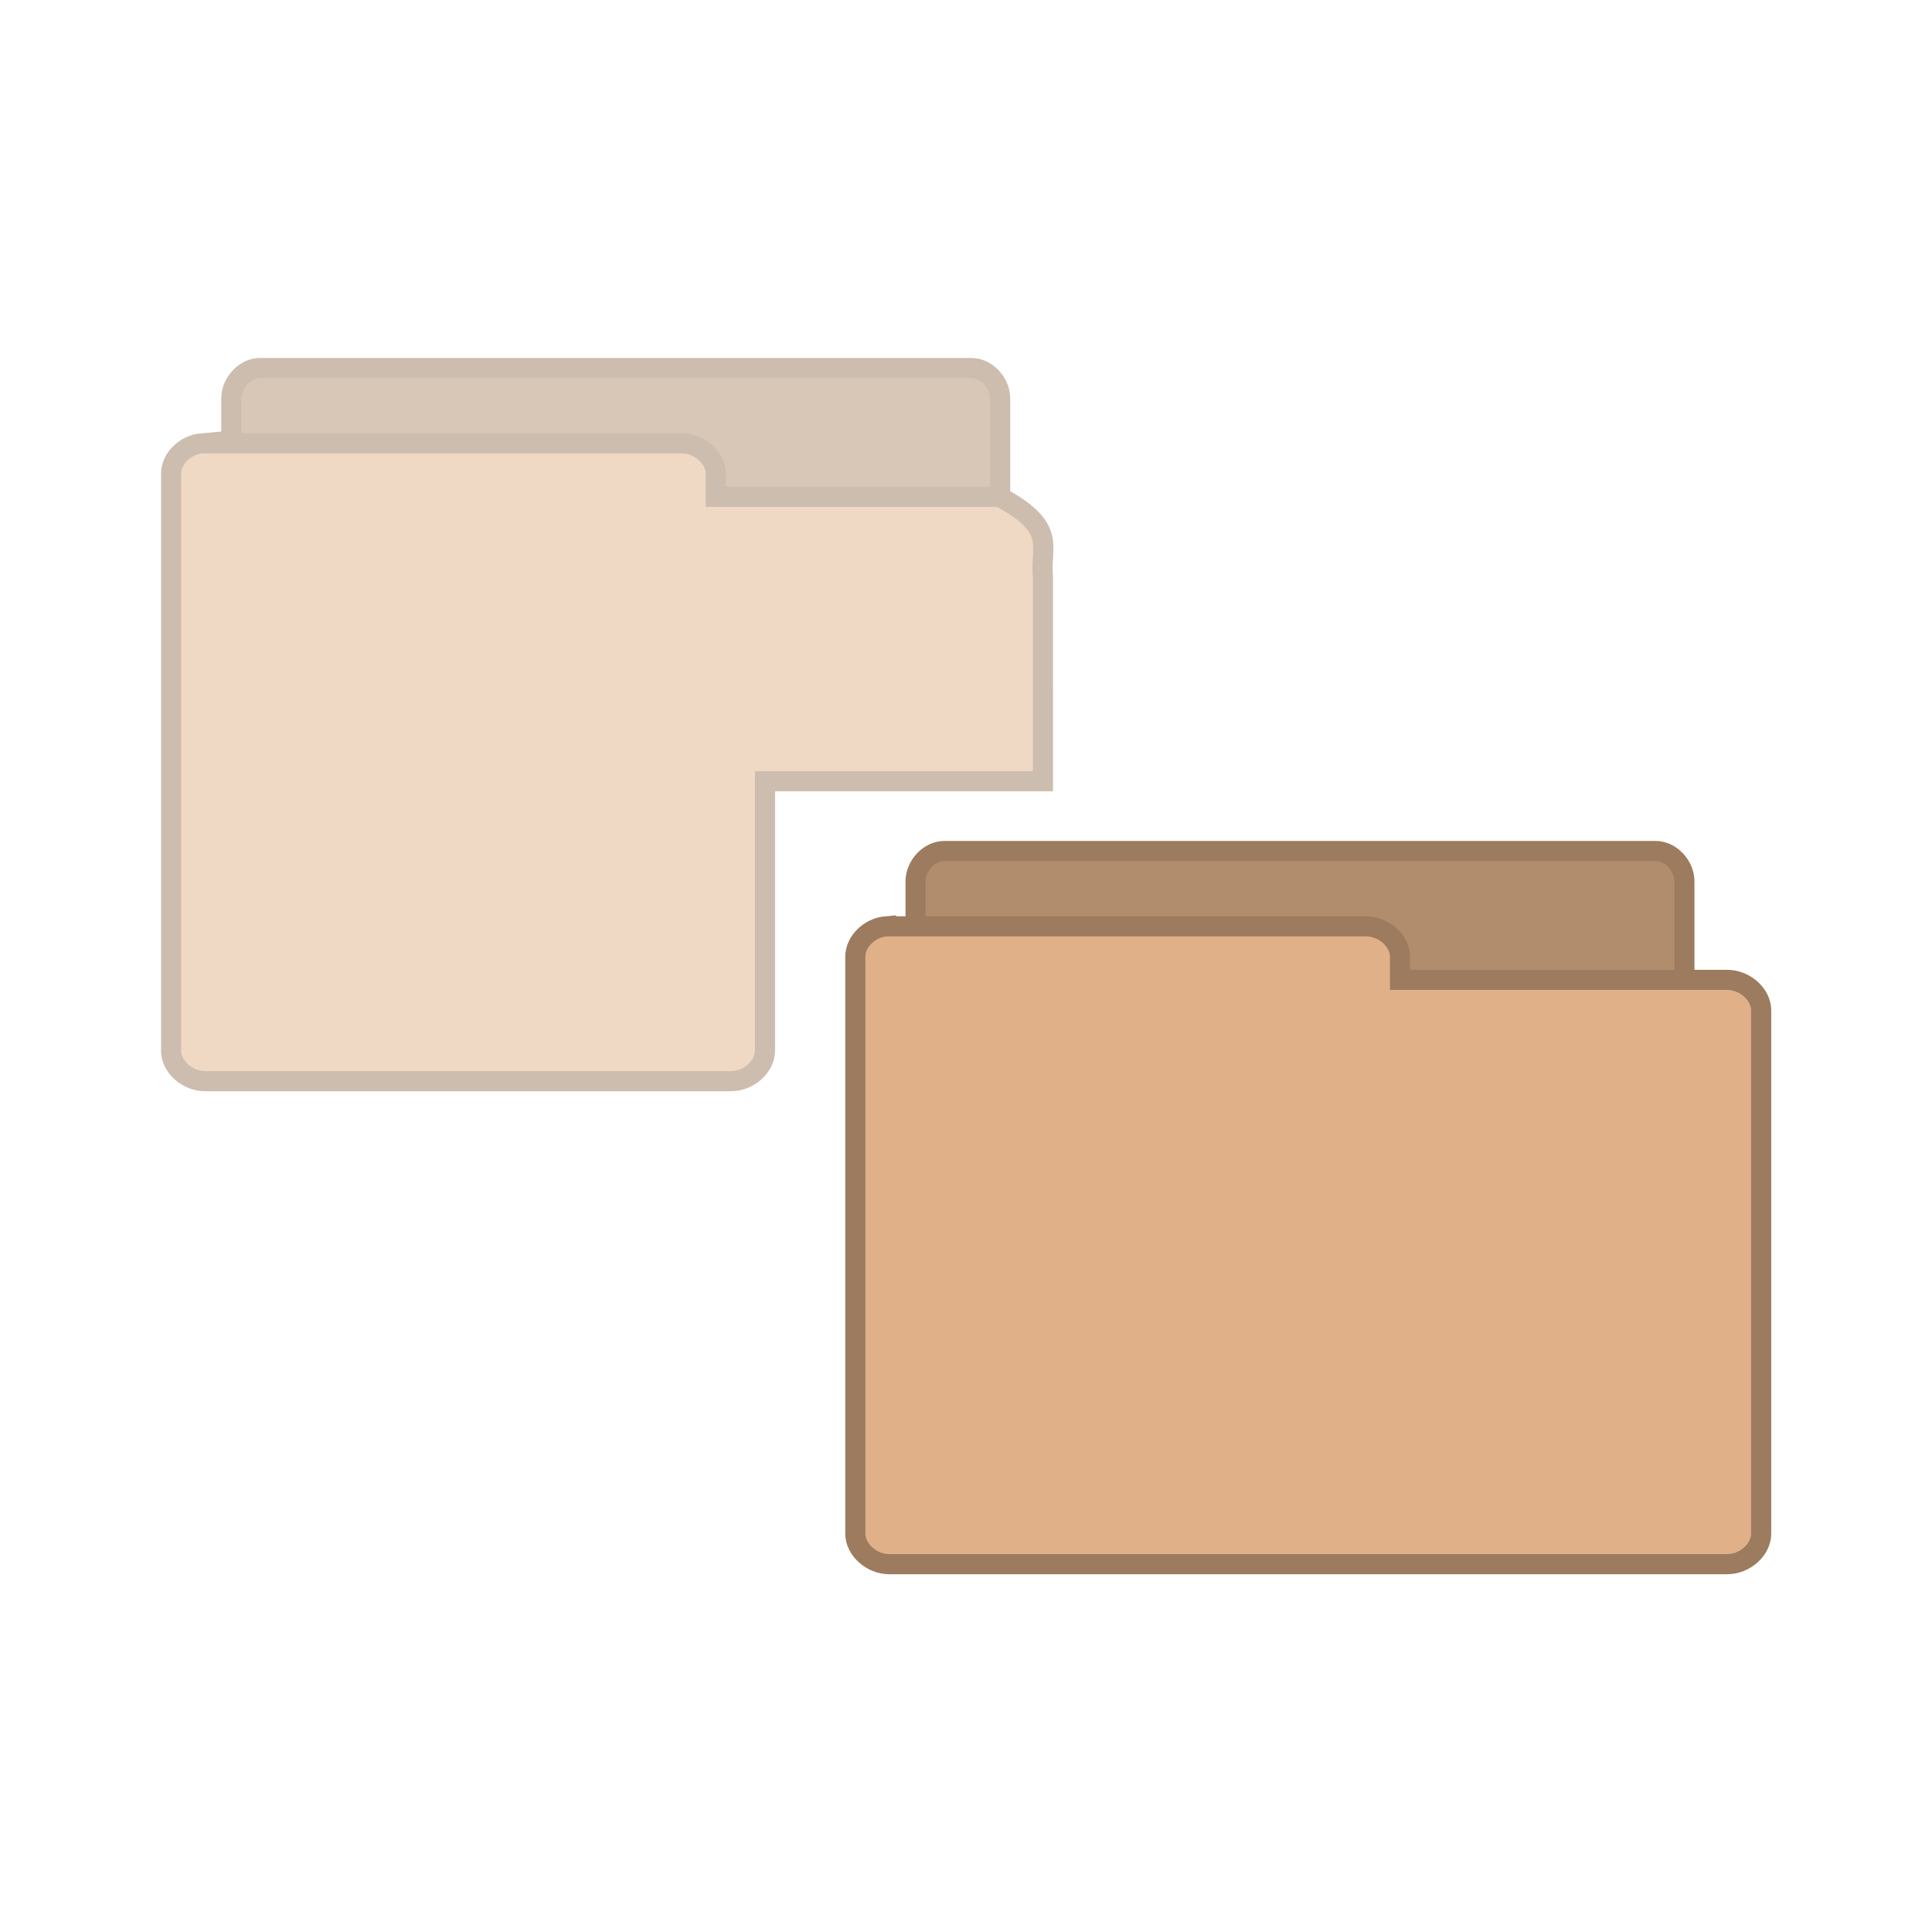 <?xml version="1.0" encoding="UTF-8" standalone="no"?>
<svg
   xmlns:dc="http://purl.org/dc/elements/1.1/"
   xmlns:cc="http://creativecommons.org/ns#"
   xmlns:rdf="http://www.w3.org/1999/02/22-rdf-syntax-ns#"
   xmlns:svg="http://www.w3.org/2000/svg"
   xmlns="http://www.w3.org/2000/svg"
   xmlns:sodipodi="http://sodipodi.sourceforge.net/DTD/sodipodi-0.dtd"
   xmlns:inkscape="http://www.inkscape.org/namespaces/inkscape"
   viewBox="0 0 48 48"
   id="svg2"
   version="1.1"
   inkscape:version="0.48+devel r"
   width="100%"
   height="100%"
   sodipodi:docname="folder-move.svg">
  <defs
     id="defs12" />
  <sodipodi:namedview
     pagecolor="#ffffff"
     bordercolor="#666666"
     borderopacity="1"
     objecttolerance="10"
     gridtolerance="10"
     guidetolerance="10"
     inkscape:pageopacity="0"
     inkscape:pageshadow="2"
     inkscape:window-width="1366"
     inkscape:window-height="715"
     id="namedview10"
     showgrid="false"
     inkscape:zoom="10"
     inkscape:cx="3.0024731"
     inkscape:cy="27.6"
     inkscape:window-x="0"
     inkscape:window-y="26"
     inkscape:window-maximized="1"
     inkscape:current-layer="svg2" />
  <g
     id="g3270"
     style="line-height:normal;stroke:#9c7b5f"
     transform="matrix(0.5,0,0,0.5,20.503,18.004)">
    <path
       id="path3272"
       d="M 5.782,37.987 C 5.079,37.915 4.485,37.219 4.488,36.472 l 0,-28.68 C 4.488,6.999 5.171,6.278 5.921,6.278 l 35.337,0 c 0.75,8.1e-5 1.433,0.722 1.433,1.515 l 0,26.018 c -7.8e-5,0.793 -0.683,1.515 -1.433,1.515 l -13.799,0 0,1.147 c -7.5e-5,0.793 -0.683,1.515 -1.433,1.515 l -20.106,0 c -0.046,0.002 -0.093,0.002 -0.139,0 z"
       style="fill:#b28d6d"
       inkscape:connector-curvature="0" />
    <path
       id="path3274"
       d="m 3.019,10.02 c -0.828,0.073 -1.528,0.768 -1.524,1.514 l 0,28.667 c 8.85e-5,0.793 0.804,1.514 1.688,1.514 l 41.634,0 c 0.884,-7.9e-5 1.688,-0.721 1.688,-1.514 l 0,-26.006 c -9e-5,-0.793 -0.804,-1.514 -1.688,-1.514 l -16.257,0 0,-1.146 c -8.9e-5,-0.793 -0.804,-1.514 -1.688,-1.514 l -23.689,0 c -0.055,-0.002 -0.109,-0.002 -0.164,0 z"
       style="fill:#e0b189"
       inkscape:connector-curvature="0" />
  </g>
  <g
     id="g3270-7"
     style="line-height:normal;stroke:#9c7b5f;opacity:0.5"
     transform="matrix(0.5,0,0,0.5,3.503,6.004)">
    <path
       id="path3272-2"
       d="M 5.782,37.987 C 5.079,37.915 4.485,37.219 4.488,36.472 l 0,-28.68 C 4.488,6.999 5.171,6.278 5.921,6.278 l 35.337,0 c 0.75,8.1e-5 1.433,0.722 1.433,1.515 l 0,14.015 c -7.8e-5,0.793 -0.683,1.515 -1.433,1.515 l -13.799,0 0,13.149 c -7.5e-5,0.793 -0.683,1.515 -1.433,1.515 l -20.106,0 c -0.046,0.002 -0.093,0.002 -0.139,0 z"
       style="fill:#b28d6d"
       inkscape:connector-curvature="0"
       sodipodi:nodetypes="ccccccccccccc" />
    <path
       id="path3274-6"
       d="m 3.019,10.02 c -0.828,0.073 -1.528,0.768 -1.524,1.514 l 0,28.667 c 8.85e-5,0.793 0.804,1.514 1.688,1.514 l 26.134,0 c 0.884,-7.9e-5 1.688,-0.721 1.688,-1.514 l 0.002,-0.029 0,-13.362 13.81,-6.7e-5 5.52e-4,-10.129 c -0.172,-1.518 0.788,-2.425 -2.15,-4 l -14.108,-6.58e-4 0,-1.146 c -8.9e-5,-0.793 -0.804,-1.514 -1.688,-1.514 l -23.689,0 c -0.055,-0.002 -0.109,-0.002 -0.164,0 z"
       style="fill:#e0b189"
       inkscape:connector-curvature="0"
       sodipodi:nodetypes="ccccccccccccccccc" />
  </g>
</svg>
